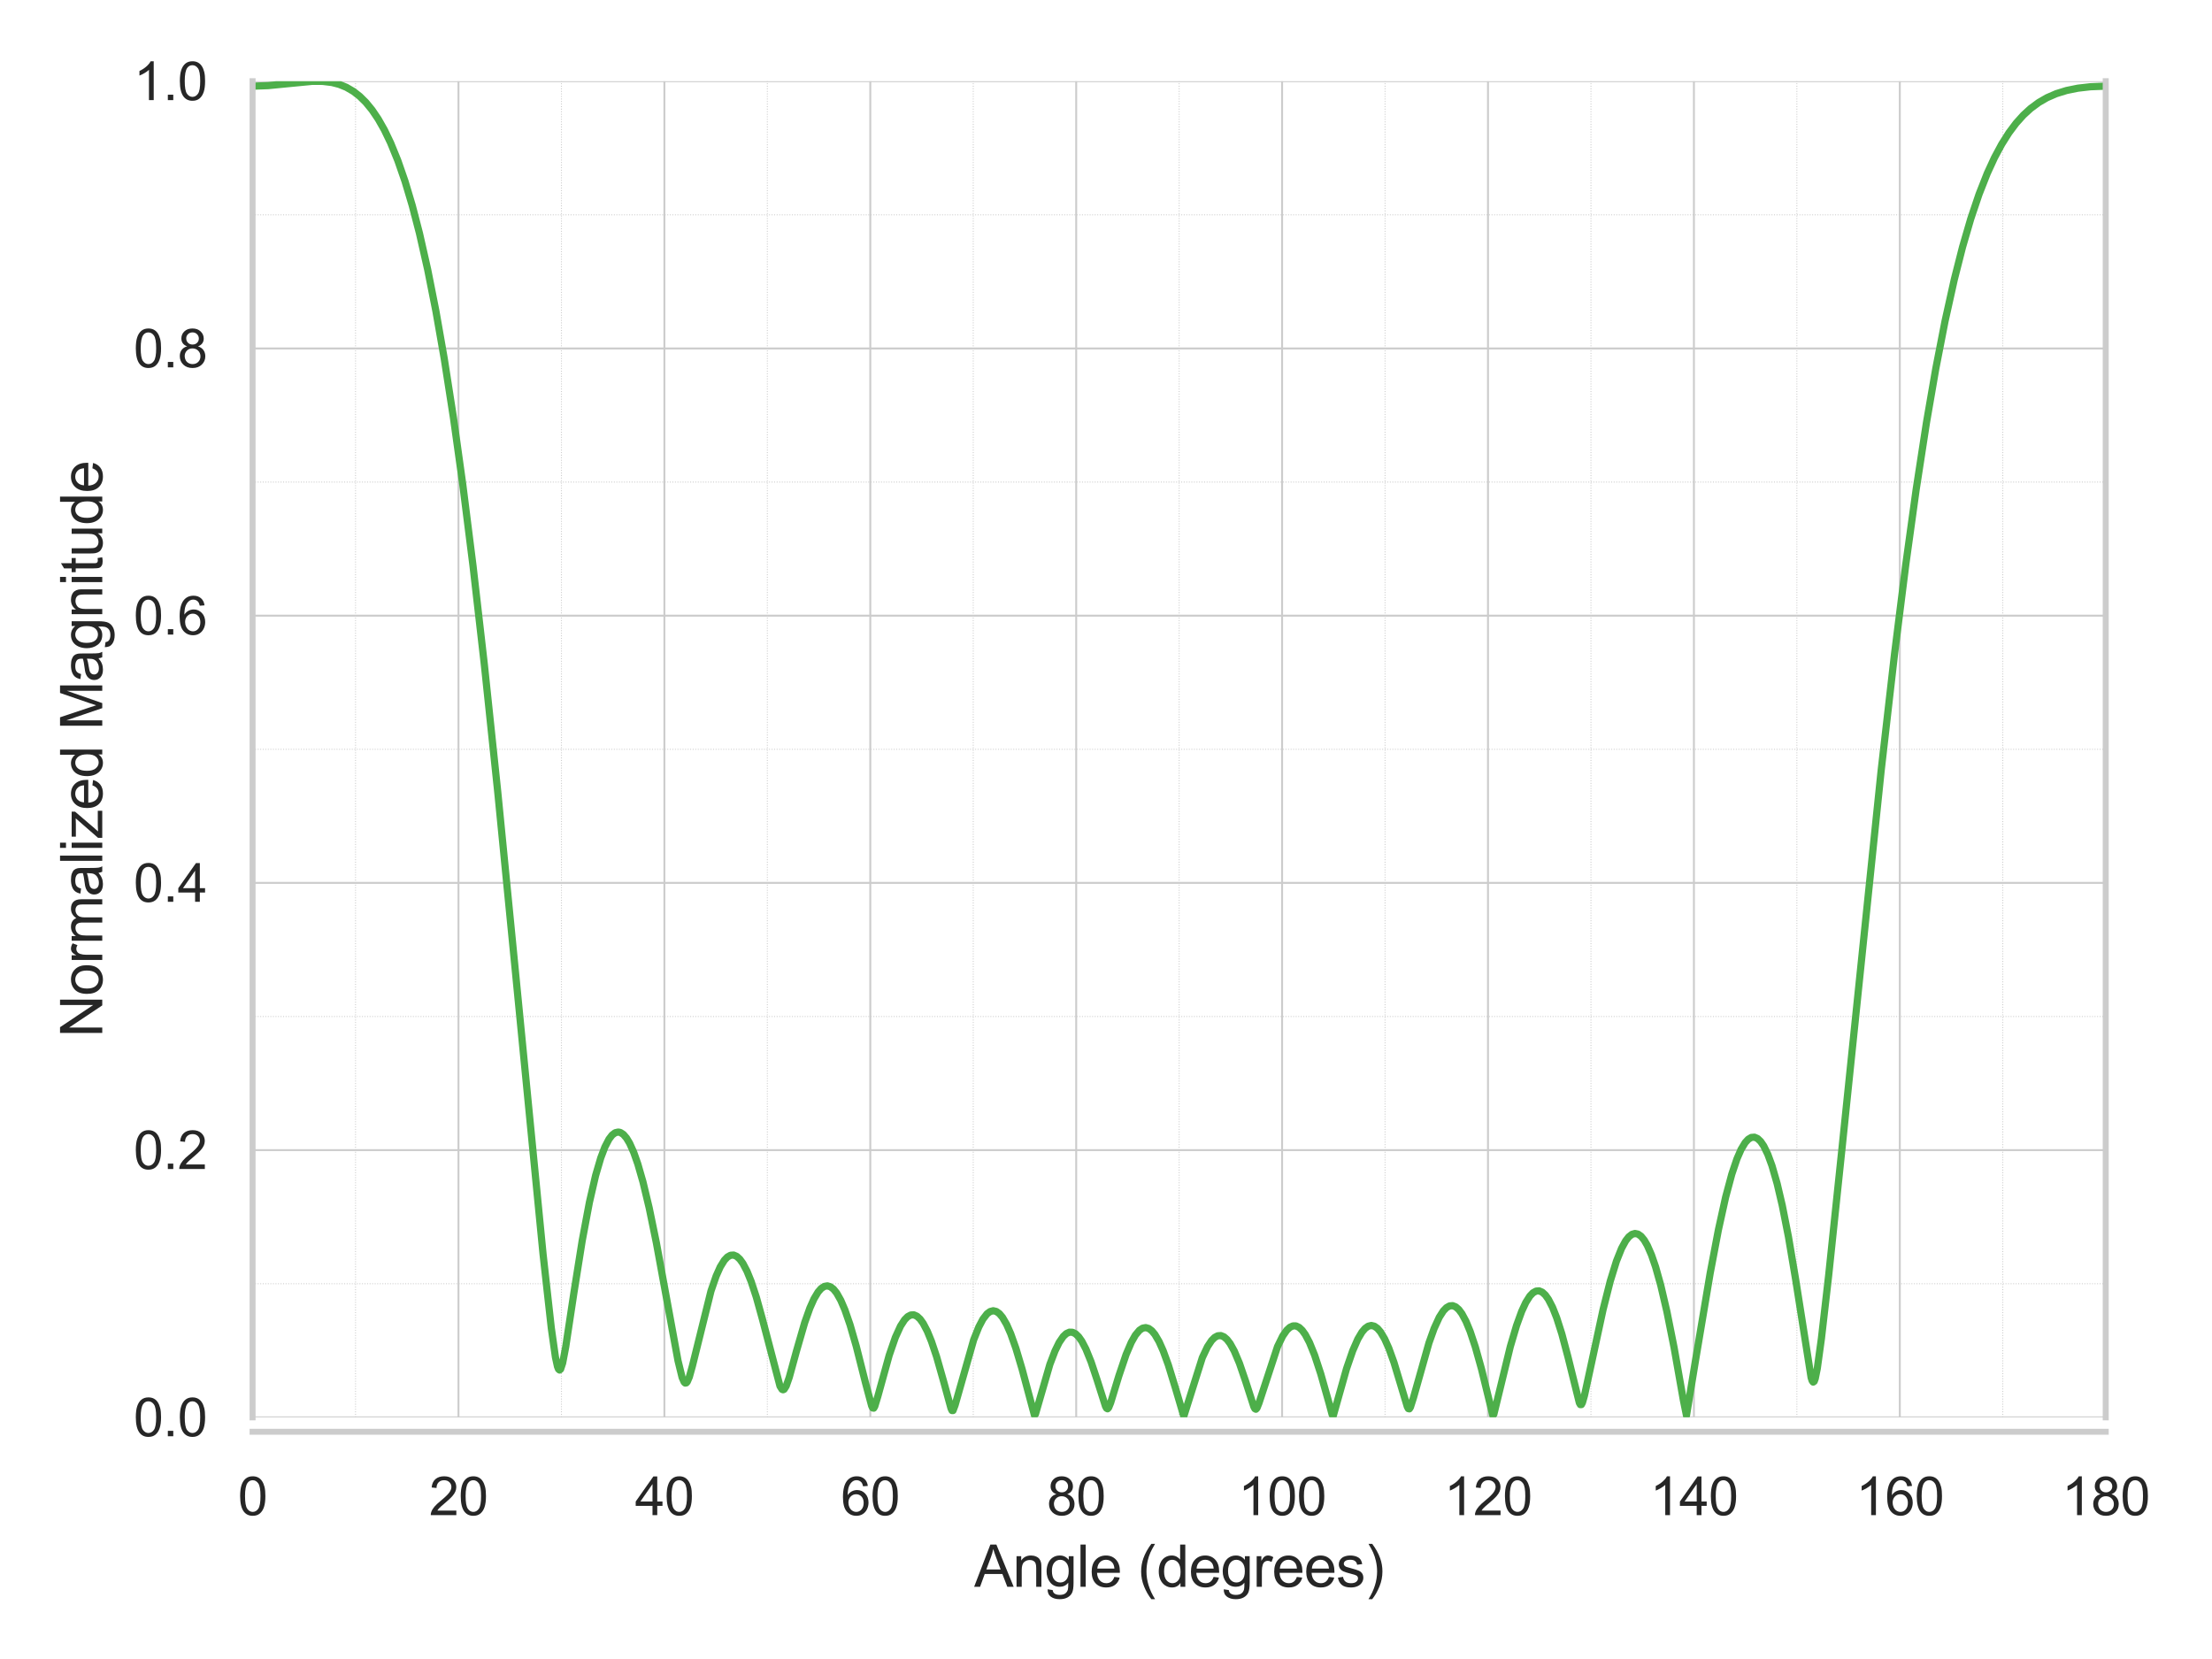 <?xml version="1.0" encoding="utf-8" standalone="no"?>
<!DOCTYPE svg PUBLIC "-//W3C//DTD SVG 1.1//EN"
  "http://www.w3.org/Graphics/SVG/1.1/DTD/svg11.dtd">
<svg xmlns:xlink="http://www.w3.org/1999/xlink" width="460.8pt" height="345.6pt" viewBox="0 0 460.8 345.6" xmlns="http://www.w3.org/2000/svg" version="1.1">
 <defs>
  <style type="text/css">*{stroke-linejoin: round; stroke-linecap: butt}</style>
 </defs>
 <g id="figure_1">
  <g id="patch_1">
   <path d="M 0 345.6 
L 460.8 345.6 
L 460.8 0 
L 0 0 
z
" style="fill: #ffffff"/>
  </g>
  <g id="axes_1">
   <g id="patch_2">
    <path d="M 52.616 295.26 
L 438.66 295.26 
L 438.66 16.92 
L 52.616 16.92 
z
" style="fill: #ffffff"/>
   </g>
   <g id="matplotlib.axis_1">
    <g id="xtick_1">
     <g id="line2d_1">
      <path d="M 52.616 295.26 
L 52.616 16.92 
" clip-path="url(#p07f3296767)" style="fill: none; stroke: #cccccc; stroke-width: 0.4; stroke-linecap: round"/>
     </g>
     <g id="text_1">
      <!-- 0 -->
      <g style="fill: #262626" transform="translate(49.558 315.634) scale(0.11 -0.11)">
       <defs>
        <path id="ArialMT-30" d="M 266 2259 
Q 266 3072 433 3567 
Q 600 4063 929 4331 
Q 1259 4600 1759 4600 
Q 2128 4600 2406 4451 
Q 2684 4303 2865 4023 
Q 3047 3744 3150 3342 
Q 3253 2941 3253 2259 
Q 3253 1453 3087 958 
Q 2922 463 2592 192 
Q 2263 -78 1759 -78 
Q 1097 -78 719 397 
Q 266 969 266 2259 
z
M 844 2259 
Q 844 1131 1108 757 
Q 1372 384 1759 384 
Q 2147 384 2411 759 
Q 2675 1134 2675 2259 
Q 2675 3391 2411 3762 
Q 2147 4134 1753 4134 
Q 1366 4134 1134 3806 
Q 844 3388 844 2259 
z
" transform="scale(0.016)"/>
       </defs>
       <use xlink:href="#ArialMT-30"/>
      </g>
     </g>
    </g>
    <g id="xtick_2">
     <g id="line2d_2">
      <path d="M 95.51 295.26 
L 95.51 16.92 
" clip-path="url(#p07f3296767)" style="fill: none; stroke: #cccccc; stroke-width: 0.4; stroke-linecap: round"/>
     </g>
     <g id="text_2">
      <!-- 20 -->
      <g style="fill: #262626" transform="translate(89.393 315.634) scale(0.11 -0.11)">
       <defs>
        <path id="ArialMT-32" d="M 3222 541 
L 3222 0 
L 194 0 
Q 188 203 259 391 
Q 375 700 629 1000 
Q 884 1300 1366 1694 
Q 2113 2306 2375 2664 
Q 2638 3022 2638 3341 
Q 2638 3675 2398 3904 
Q 2159 4134 1775 4134 
Q 1369 4134 1125 3890 
Q 881 3647 878 3216 
L 300 3275 
Q 359 3922 746 4261 
Q 1134 4600 1788 4600 
Q 2447 4600 2831 4234 
Q 3216 3869 3216 3328 
Q 3216 3053 3103 2787 
Q 2991 2522 2730 2228 
Q 2469 1934 1863 1422 
Q 1356 997 1212 845 
Q 1069 694 975 541 
L 3222 541 
z
" transform="scale(0.016)"/>
       </defs>
       <use xlink:href="#ArialMT-32"/>
       <use xlink:href="#ArialMT-30" x="55.615"/>
      </g>
     </g>
    </g>
    <g id="xtick_3">
     <g id="line2d_3">
      <path d="M 138.404 295.26 
L 138.404 16.92 
" clip-path="url(#p07f3296767)" style="fill: none; stroke: #cccccc; stroke-width: 0.4; stroke-linecap: round"/>
     </g>
     <g id="text_3">
      <!-- 40 -->
      <g style="fill: #262626" transform="translate(132.287 315.634) scale(0.11 -0.11)">
       <defs>
        <path id="ArialMT-34" d="M 2069 0 
L 2069 1097 
L 81 1097 
L 81 1613 
L 2172 4581 
L 2631 4581 
L 2631 1613 
L 3250 1613 
L 3250 1097 
L 2631 1097 
L 2631 0 
L 2069 0 
z
M 2069 1613 
L 2069 3678 
L 634 1613 
L 2069 1613 
z
" transform="scale(0.016)"/>
       </defs>
       <use xlink:href="#ArialMT-34"/>
       <use xlink:href="#ArialMT-30" x="55.615"/>
      </g>
     </g>
    </g>
    <g id="xtick_4">
     <g id="line2d_4">
      <path d="M 181.298 295.26 
L 181.298 16.92 
" clip-path="url(#p07f3296767)" style="fill: none; stroke: #cccccc; stroke-width: 0.4; stroke-linecap: round"/>
     </g>
     <g id="text_4">
      <!-- 60 -->
      <g style="fill: #262626" transform="translate(175.18 315.634) scale(0.11 -0.11)">
       <defs>
        <path id="ArialMT-36" d="M 3184 3459 
L 2625 3416 
Q 2550 3747 2413 3897 
Q 2184 4138 1850 4138 
Q 1581 4138 1378 3988 
Q 1113 3794 959 3422 
Q 806 3050 800 2363 
Q 1003 2672 1297 2822 
Q 1591 2972 1913 2972 
Q 2475 2972 2870 2558 
Q 3266 2144 3266 1488 
Q 3266 1056 3080 686 
Q 2894 316 2569 119 
Q 2244 -78 1831 -78 
Q 1128 -78 684 439 
Q 241 956 241 2144 
Q 241 3472 731 4075 
Q 1159 4600 1884 4600 
Q 2425 4600 2770 4297 
Q 3116 3994 3184 3459 
z
M 888 1484 
Q 888 1194 1011 928 
Q 1134 663 1356 523 
Q 1578 384 1822 384 
Q 2178 384 2434 671 
Q 2691 959 2691 1453 
Q 2691 1928 2437 2201 
Q 2184 2475 1800 2475 
Q 1419 2475 1153 2201 
Q 888 1928 888 1484 
z
" transform="scale(0.016)"/>
       </defs>
       <use xlink:href="#ArialMT-36"/>
       <use xlink:href="#ArialMT-30" x="55.615"/>
      </g>
     </g>
    </g>
    <g id="xtick_5">
     <g id="line2d_5">
      <path d="M 224.191 295.26 
L 224.191 16.92 
" clip-path="url(#p07f3296767)" style="fill: none; stroke: #cccccc; stroke-width: 0.4; stroke-linecap: round"/>
     </g>
     <g id="text_5">
      <!-- 80 -->
      <g style="fill: #262626" transform="translate(218.074 315.634) scale(0.11 -0.11)">
       <defs>
        <path id="ArialMT-38" d="M 1131 2484 
Q 781 2613 612 2850 
Q 444 3088 444 3419 
Q 444 3919 803 4259 
Q 1163 4600 1759 4600 
Q 2359 4600 2725 4251 
Q 3091 3903 3091 3403 
Q 3091 3084 2923 2848 
Q 2756 2613 2416 2484 
Q 2838 2347 3058 2040 
Q 3278 1734 3278 1309 
Q 3278 722 2862 322 
Q 2447 -78 1769 -78 
Q 1091 -78 675 323 
Q 259 725 259 1325 
Q 259 1772 486 2073 
Q 713 2375 1131 2484 
z
M 1019 3438 
Q 1019 3113 1228 2906 
Q 1438 2700 1772 2700 
Q 2097 2700 2305 2904 
Q 2513 3109 2513 3406 
Q 2513 3716 2298 3927 
Q 2084 4138 1766 4138 
Q 1444 4138 1231 3931 
Q 1019 3725 1019 3438 
z
M 838 1322 
Q 838 1081 952 856 
Q 1066 631 1291 507 
Q 1516 384 1775 384 
Q 2178 384 2440 643 
Q 2703 903 2703 1303 
Q 2703 1709 2433 1975 
Q 2163 2241 1756 2241 
Q 1359 2241 1098 1978 
Q 838 1716 838 1322 
z
" transform="scale(0.016)"/>
       </defs>
       <use xlink:href="#ArialMT-38"/>
       <use xlink:href="#ArialMT-30" x="55.615"/>
      </g>
     </g>
    </g>
    <g id="xtick_6">
     <g id="line2d_6">
      <path d="M 267.085 295.26 
L 267.085 16.92 
" clip-path="url(#p07f3296767)" style="fill: none; stroke: #cccccc; stroke-width: 0.4; stroke-linecap: round"/>
     </g>
     <g id="text_6">
      <!-- 100 -->
      <g style="fill: #262626" transform="translate(257.909 315.634) scale(0.11 -0.11)">
       <defs>
        <path id="ArialMT-31" d="M 2384 0 
L 1822 0 
L 1822 3584 
Q 1619 3391 1289 3197 
Q 959 3003 697 2906 
L 697 3450 
Q 1169 3672 1522 3987 
Q 1875 4303 2022 4600 
L 2384 4600 
L 2384 0 
z
" transform="scale(0.016)"/>
       </defs>
       <use xlink:href="#ArialMT-31"/>
       <use xlink:href="#ArialMT-30" x="55.615"/>
       <use xlink:href="#ArialMT-30" x="111.23"/>
      </g>
     </g>
    </g>
    <g id="xtick_7">
     <g id="line2d_7">
      <path d="M 309.979 295.26 
L 309.979 16.92 
" clip-path="url(#p07f3296767)" style="fill: none; stroke: #cccccc; stroke-width: 0.4; stroke-linecap: round"/>
     </g>
     <g id="text_7">
      <!-- 120 -->
      <g style="fill: #262626" transform="translate(300.803 315.634) scale(0.11 -0.11)">
       <use xlink:href="#ArialMT-31"/>
       <use xlink:href="#ArialMT-32" x="55.615"/>
       <use xlink:href="#ArialMT-30" x="111.23"/>
      </g>
     </g>
    </g>
    <g id="xtick_8">
     <g id="line2d_8">
      <path d="M 352.873 295.26 
L 352.873 16.92 
" clip-path="url(#p07f3296767)" style="fill: none; stroke: #cccccc; stroke-width: 0.4; stroke-linecap: round"/>
     </g>
     <g id="text_8">
      <!-- 140 -->
      <g style="fill: #262626" transform="translate(343.697 315.634) scale(0.11 -0.11)">
       <use xlink:href="#ArialMT-31"/>
       <use xlink:href="#ArialMT-34" x="55.615"/>
       <use xlink:href="#ArialMT-30" x="111.23"/>
      </g>
     </g>
    </g>
    <g id="xtick_9">
     <g id="line2d_9">
      <path d="M 395.766 295.26 
L 395.766 16.92 
" clip-path="url(#p07f3296767)" style="fill: none; stroke: #cccccc; stroke-width: 0.4; stroke-linecap: round"/>
     </g>
     <g id="text_9">
      <!-- 160 -->
      <g style="fill: #262626" transform="translate(386.591 315.634) scale(0.11 -0.11)">
       <use xlink:href="#ArialMT-31"/>
       <use xlink:href="#ArialMT-36" x="55.615"/>
       <use xlink:href="#ArialMT-30" x="111.23"/>
      </g>
     </g>
    </g>
    <g id="xtick_10">
     <g id="line2d_10">
      <path d="M 438.66 295.26 
L 438.66 16.92 
" clip-path="url(#p07f3296767)" style="fill: none; stroke: #cccccc; stroke-width: 0.4; stroke-linecap: round"/>
     </g>
     <g id="text_10">
      <!-- 180 -->
      <g style="fill: #262626" transform="translate(429.484 315.634) scale(0.11 -0.11)">
       <use xlink:href="#ArialMT-31"/>
       <use xlink:href="#ArialMT-38" x="55.615"/>
       <use xlink:href="#ArialMT-30" x="111.23"/>
      </g>
     </g>
    </g>
    <g id="xtick_11">
     <g id="line2d_11">
      <path d="M 74.063 295.26 
L 74.063 16.92 
" clip-path="url(#p07f3296767)" style="fill: none; stroke-dasharray: 0.2,0.33; stroke-dashoffset: 0; stroke: #cccccc; stroke-width: 0.2"/>
     </g>
    </g>
    <g id="xtick_12">
     <g id="line2d_12">
      <path d="M 116.957 295.26 
L 116.957 16.92 
" clip-path="url(#p07f3296767)" style="fill: none; stroke-dasharray: 0.2,0.33; stroke-dashoffset: 0; stroke: #cccccc; stroke-width: 0.2"/>
     </g>
    </g>
    <g id="xtick_13">
     <g id="line2d_13">
      <path d="M 159.851 295.26 
L 159.851 16.92 
" clip-path="url(#p07f3296767)" style="fill: none; stroke-dasharray: 0.2,0.33; stroke-dashoffset: 0; stroke: #cccccc; stroke-width: 0.2"/>
     </g>
    </g>
    <g id="xtick_14">
     <g id="line2d_14">
      <path d="M 202.744 295.26 
L 202.744 16.92 
" clip-path="url(#p07f3296767)" style="fill: none; stroke-dasharray: 0.2,0.33; stroke-dashoffset: 0; stroke: #cccccc; stroke-width: 0.2"/>
     </g>
    </g>
    <g id="xtick_15">
     <g id="line2d_15">
      <path d="M 245.638 295.26 
L 245.638 16.92 
" clip-path="url(#p07f3296767)" style="fill: none; stroke-dasharray: 0.2,0.33; stroke-dashoffset: 0; stroke: #cccccc; stroke-width: 0.2"/>
     </g>
    </g>
    <g id="xtick_16">
     <g id="line2d_16">
      <path d="M 288.532 295.26 
L 288.532 16.92 
" clip-path="url(#p07f3296767)" style="fill: none; stroke-dasharray: 0.2,0.33; stroke-dashoffset: 0; stroke: #cccccc; stroke-width: 0.2"/>
     </g>
    </g>
    <g id="xtick_17">
     <g id="line2d_17">
      <path d="M 331.426 295.26 
L 331.426 16.92 
" clip-path="url(#p07f3296767)" style="fill: none; stroke-dasharray: 0.2,0.33; stroke-dashoffset: 0; stroke: #cccccc; stroke-width: 0.2"/>
     </g>
    </g>
    <g id="xtick_18">
     <g id="line2d_18">
      <path d="M 374.319 295.26 
L 374.319 16.92 
" clip-path="url(#p07f3296767)" style="fill: none; stroke-dasharray: 0.2,0.33; stroke-dashoffset: 0; stroke: #cccccc; stroke-width: 0.2"/>
     </g>
    </g>
    <g id="xtick_19">
     <g id="line2d_19">
      <path d="M 417.213 295.26 
L 417.213 16.92 
" clip-path="url(#p07f3296767)" style="fill: none; stroke-dasharray: 0.2,0.33; stroke-dashoffset: 0; stroke: #cccccc; stroke-width: 0.2"/>
     </g>
    </g>
    <g id="text_11">
     <!-- Angle (degrees) -->
     <g style="fill: #262626" transform="translate(202.95 330.555) scale(0.12 -0.12)">
      <defs>
       <path id="ArialMT-41" d="M -9 0 
L 1750 4581 
L 2403 4581 
L 4278 0 
L 3588 0 
L 3053 1388 
L 1138 1388 
L 634 0 
L -9 0 
z
M 1313 1881 
L 2866 1881 
L 2388 3150 
Q 2169 3728 2063 4100 
Q 1975 3659 1816 3225 
L 1313 1881 
z
" transform="scale(0.016)"/>
       <path id="ArialMT-6e" d="M 422 0 
L 422 3319 
L 928 3319 
L 928 2847 
Q 1294 3394 1984 3394 
Q 2284 3394 2536 3286 
Q 2788 3178 2913 3003 
Q 3038 2828 3088 2588 
Q 3119 2431 3119 2041 
L 3119 0 
L 2556 0 
L 2556 2019 
Q 2556 2363 2490 2533 
Q 2425 2703 2258 2804 
Q 2091 2906 1866 2906 
Q 1506 2906 1245 2678 
Q 984 2450 984 1813 
L 984 0 
L 422 0 
z
" transform="scale(0.016)"/>
       <path id="ArialMT-67" d="M 319 -275 
L 866 -356 
Q 900 -609 1056 -725 
Q 1266 -881 1628 -881 
Q 2019 -881 2231 -725 
Q 2444 -569 2519 -288 
Q 2563 -116 2559 434 
Q 2191 0 1641 0 
Q 956 0 581 494 
Q 206 988 206 1678 
Q 206 2153 378 2554 
Q 550 2956 876 3175 
Q 1203 3394 1644 3394 
Q 2231 3394 2613 2919 
L 2613 3319 
L 3131 3319 
L 3131 450 
Q 3131 -325 2973 -648 
Q 2816 -972 2473 -1159 
Q 2131 -1347 1631 -1347 
Q 1038 -1347 672 -1080 
Q 306 -813 319 -275 
z
M 784 1719 
Q 784 1066 1043 766 
Q 1303 466 1694 466 
Q 2081 466 2343 764 
Q 2606 1063 2606 1700 
Q 2606 2309 2336 2618 
Q 2066 2928 1684 2928 
Q 1309 2928 1046 2623 
Q 784 2319 784 1719 
z
" transform="scale(0.016)"/>
       <path id="ArialMT-6c" d="M 409 0 
L 409 4581 
L 972 4581 
L 972 0 
L 409 0 
z
" transform="scale(0.016)"/>
       <path id="ArialMT-65" d="M 2694 1069 
L 3275 997 
Q 3138 488 2766 206 
Q 2394 -75 1816 -75 
Q 1088 -75 661 373 
Q 234 822 234 1631 
Q 234 2469 665 2931 
Q 1097 3394 1784 3394 
Q 2450 3394 2872 2941 
Q 3294 2488 3294 1666 
Q 3294 1616 3291 1516 
L 816 1516 
Q 847 969 1125 678 
Q 1403 388 1819 388 
Q 2128 388 2347 550 
Q 2566 713 2694 1069 
z
M 847 1978 
L 2700 1978 
Q 2663 2397 2488 2606 
Q 2219 2931 1791 2931 
Q 1403 2931 1139 2672 
Q 875 2413 847 1978 
z
" transform="scale(0.016)"/>
       <path id="ArialMT-20" transform="scale(0.016)"/>
       <path id="ArialMT-28" d="M 1497 -1347 
Q 1031 -759 709 28 
Q 388 816 388 1659 
Q 388 2403 628 3084 
Q 909 3875 1497 4659 
L 1900 4659 
Q 1522 4009 1400 3731 
Q 1209 3300 1100 2831 
Q 966 2247 966 1656 
Q 966 153 1900 -1347 
L 1497 -1347 
z
" transform="scale(0.016)"/>
       <path id="ArialMT-64" d="M 2575 0 
L 2575 419 
Q 2259 -75 1647 -75 
Q 1250 -75 917 144 
Q 584 363 401 755 
Q 219 1147 219 1656 
Q 219 2153 384 2558 
Q 550 2963 881 3178 
Q 1213 3394 1622 3394 
Q 1922 3394 2156 3267 
Q 2391 3141 2538 2938 
L 2538 4581 
L 3097 4581 
L 3097 0 
L 2575 0 
z
M 797 1656 
Q 797 1019 1065 703 
Q 1334 388 1700 388 
Q 2069 388 2326 689 
Q 2584 991 2584 1609 
Q 2584 2291 2321 2609 
Q 2059 2928 1675 2928 
Q 1300 2928 1048 2622 
Q 797 2316 797 1656 
z
" transform="scale(0.016)"/>
       <path id="ArialMT-72" d="M 416 0 
L 416 3319 
L 922 3319 
L 922 2816 
Q 1116 3169 1280 3281 
Q 1444 3394 1641 3394 
Q 1925 3394 2219 3213 
L 2025 2691 
Q 1819 2813 1613 2813 
Q 1428 2813 1281 2702 
Q 1134 2591 1072 2394 
Q 978 2094 978 1738 
L 978 0 
L 416 0 
z
" transform="scale(0.016)"/>
       <path id="ArialMT-73" d="M 197 991 
L 753 1078 
Q 800 744 1014 566 
Q 1228 388 1613 388 
Q 2000 388 2187 545 
Q 2375 703 2375 916 
Q 2375 1106 2209 1216 
Q 2094 1291 1634 1406 
Q 1016 1563 777 1677 
Q 538 1791 414 1992 
Q 291 2194 291 2438 
Q 291 2659 392 2848 
Q 494 3038 669 3163 
Q 800 3259 1026 3326 
Q 1253 3394 1513 3394 
Q 1903 3394 2198 3281 
Q 2494 3169 2634 2976 
Q 2775 2784 2828 2463 
L 2278 2388 
Q 2241 2644 2061 2787 
Q 1881 2931 1553 2931 
Q 1166 2931 1000 2803 
Q 834 2675 834 2503 
Q 834 2394 903 2306 
Q 972 2216 1119 2156 
Q 1203 2125 1616 2013 
Q 2213 1853 2448 1751 
Q 2684 1650 2818 1456 
Q 2953 1263 2953 975 
Q 2953 694 2789 445 
Q 2625 197 2315 61 
Q 2006 -75 1616 -75 
Q 969 -75 630 194 
Q 291 463 197 991 
z
" transform="scale(0.016)"/>
       <path id="ArialMT-29" d="M 791 -1347 
L 388 -1347 
Q 1322 153 1322 1656 
Q 1322 2244 1188 2822 
Q 1081 3291 891 3722 
Q 769 4003 388 4659 
L 791 4659 
Q 1378 3875 1659 3084 
Q 1900 2403 1900 1659 
Q 1900 816 1576 28 
Q 1253 -759 791 -1347 
z
" transform="scale(0.016)"/>
      </defs>
      <use xlink:href="#ArialMT-41"/>
      <use xlink:href="#ArialMT-6e" x="66.699"/>
      <use xlink:href="#ArialMT-67" x="122.314"/>
      <use xlink:href="#ArialMT-6c" x="177.93"/>
      <use xlink:href="#ArialMT-65" x="200.146"/>
      <use xlink:href="#ArialMT-20" x="255.762"/>
      <use xlink:href="#ArialMT-28" x="283.545"/>
      <use xlink:href="#ArialMT-64" x="316.846"/>
      <use xlink:href="#ArialMT-65" x="372.461"/>
      <use xlink:href="#ArialMT-67" x="428.076"/>
      <use xlink:href="#ArialMT-72" x="483.691"/>
      <use xlink:href="#ArialMT-65" x="516.992"/>
      <use xlink:href="#ArialMT-65" x="572.607"/>
      <use xlink:href="#ArialMT-73" x="628.223"/>
      <use xlink:href="#ArialMT-29" x="678.223"/>
     </g>
    </g>
   </g>
   <g id="matplotlib.axis_2">
    <g id="ytick_1">
     <g id="line2d_20">
      <path d="M 52.616 295.26 
L 438.66 295.26 
" clip-path="url(#p07f3296767)" style="fill: none; stroke: #cccccc; stroke-width: 0.4; stroke-linecap: round"/>
     </g>
     <g id="text_12">
      <!-- 0.0 -->
      <g style="fill: #262626" transform="translate(27.826 299.197) scale(0.11 -0.11)">
       <defs>
        <path id="ArialMT-2e" d="M 581 0 
L 581 641 
L 1222 641 
L 1222 0 
L 581 0 
z
" transform="scale(0.016)"/>
       </defs>
       <use xlink:href="#ArialMT-30"/>
       <use xlink:href="#ArialMT-2e" x="55.615"/>
       <use xlink:href="#ArialMT-30" x="83.398"/>
      </g>
     </g>
    </g>
    <g id="ytick_2">
     <g id="line2d_21">
      <path d="M 52.616 239.592 
L 438.66 239.592 
" clip-path="url(#p07f3296767)" style="fill: none; stroke: #cccccc; stroke-width: 0.4; stroke-linecap: round"/>
     </g>
     <g id="text_13">
      <!-- 0.2 -->
      <g style="fill: #262626" transform="translate(27.826 243.529) scale(0.11 -0.11)">
       <use xlink:href="#ArialMT-30"/>
       <use xlink:href="#ArialMT-2e" x="55.615"/>
       <use xlink:href="#ArialMT-32" x="83.398"/>
      </g>
     </g>
    </g>
    <g id="ytick_3">
     <g id="line2d_22">
      <path d="M 52.616 183.924 
L 438.66 183.924 
" clip-path="url(#p07f3296767)" style="fill: none; stroke: #cccccc; stroke-width: 0.4; stroke-linecap: round"/>
     </g>
     <g id="text_14">
      <!-- 0.4 -->
      <g style="fill: #262626" transform="translate(27.826 187.861) scale(0.11 -0.11)">
       <use xlink:href="#ArialMT-30"/>
       <use xlink:href="#ArialMT-2e" x="55.615"/>
       <use xlink:href="#ArialMT-34" x="83.398"/>
      </g>
     </g>
    </g>
    <g id="ytick_4">
     <g id="line2d_23">
      <path d="M 52.616 128.256 
L 438.66 128.256 
" clip-path="url(#p07f3296767)" style="fill: none; stroke: #cccccc; stroke-width: 0.4; stroke-linecap: round"/>
     </g>
     <g id="text_15">
      <!-- 0.6 -->
      <g style="fill: #262626" transform="translate(27.826 132.193) scale(0.11 -0.11)">
       <use xlink:href="#ArialMT-30"/>
       <use xlink:href="#ArialMT-2e" x="55.615"/>
       <use xlink:href="#ArialMT-36" x="83.398"/>
      </g>
     </g>
    </g>
    <g id="ytick_5">
     <g id="line2d_24">
      <path d="M 52.616 72.588 
L 438.66 72.588 
" clip-path="url(#p07f3296767)" style="fill: none; stroke: #cccccc; stroke-width: 0.4; stroke-linecap: round"/>
     </g>
     <g id="text_16">
      <!-- 0.8 -->
      <g style="fill: #262626" transform="translate(27.826 76.525) scale(0.11 -0.11)">
       <use xlink:href="#ArialMT-30"/>
       <use xlink:href="#ArialMT-2e" x="55.615"/>
       <use xlink:href="#ArialMT-38" x="83.398"/>
      </g>
     </g>
    </g>
    <g id="ytick_6">
     <g id="line2d_25">
      <path d="M 52.616 16.92 
L 438.66 16.92 
" clip-path="url(#p07f3296767)" style="fill: none; stroke: #cccccc; stroke-width: 0.4; stroke-linecap: round"/>
     </g>
     <g id="text_17">
      <!-- 1.0 -->
      <g style="fill: #262626" transform="translate(27.826 20.857) scale(0.11 -0.11)">
       <use xlink:href="#ArialMT-31"/>
       <use xlink:href="#ArialMT-2e" x="55.615"/>
       <use xlink:href="#ArialMT-30" x="83.398"/>
      </g>
     </g>
    </g>
    <g id="ytick_7">
     <g id="line2d_26">
      <path d="M 52.616 267.426 
L 438.66 267.426 
" clip-path="url(#p07f3296767)" style="fill: none; stroke-dasharray: 0.2,0.33; stroke-dashoffset: 0; stroke: #cccccc; stroke-width: 0.2"/>
     </g>
    </g>
    <g id="ytick_8">
     <g id="line2d_27">
      <path d="M 52.616 211.758 
L 438.66 211.758 
" clip-path="url(#p07f3296767)" style="fill: none; stroke-dasharray: 0.2,0.33; stroke-dashoffset: 0; stroke: #cccccc; stroke-width: 0.2"/>
     </g>
    </g>
    <g id="ytick_9">
     <g id="line2d_28">
      <path d="M 52.616 156.09 
L 438.66 156.09 
" clip-path="url(#p07f3296767)" style="fill: none; stroke-dasharray: 0.2,0.33; stroke-dashoffset: 0; stroke: #cccccc; stroke-width: 0.2"/>
     </g>
    </g>
    <g id="ytick_10">
     <g id="line2d_29">
      <path d="M 52.616 100.422 
L 438.66 100.422 
" clip-path="url(#p07f3296767)" style="fill: none; stroke-dasharray: 0.2,0.33; stroke-dashoffset: 0; stroke: #cccccc; stroke-width: 0.2"/>
     </g>
    </g>
    <g id="ytick_11">
     <g id="line2d_30">
      <path d="M 52.616 44.754 
L 438.66 44.754 
" clip-path="url(#p07f3296767)" style="fill: none; stroke-dasharray: 0.2,0.33; stroke-dashoffset: 0; stroke: #cccccc; stroke-width: 0.2"/>
     </g>
    </g>
    <g id="text_18">
     <!-- Normalized Magnitude -->
     <g style="fill: #262626" transform="translate(21.301 216.115) rotate(-90) scale(0.12 -0.12)">
      <defs>
       <path id="ArialMT-4e" d="M 488 0 
L 488 4581 
L 1109 4581 
L 3516 984 
L 3516 4581 
L 4097 4581 
L 4097 0 
L 3475 0 
L 1069 3600 
L 1069 0 
L 488 0 
z
" transform="scale(0.016)"/>
       <path id="ArialMT-6f" d="M 213 1659 
Q 213 2581 725 3025 
Q 1153 3394 1769 3394 
Q 2453 3394 2887 2945 
Q 3322 2497 3322 1706 
Q 3322 1066 3130 698 
Q 2938 331 2570 128 
Q 2203 -75 1769 -75 
Q 1072 -75 642 372 
Q 213 819 213 1659 
z
M 791 1659 
Q 791 1022 1069 705 
Q 1347 388 1769 388 
Q 2188 388 2466 706 
Q 2744 1025 2744 1678 
Q 2744 2294 2464 2611 
Q 2184 2928 1769 2928 
Q 1347 2928 1069 2612 
Q 791 2297 791 1659 
z
" transform="scale(0.016)"/>
       <path id="ArialMT-6d" d="M 422 0 
L 422 3319 
L 925 3319 
L 925 2853 
Q 1081 3097 1340 3245 
Q 1600 3394 1931 3394 
Q 2300 3394 2536 3241 
Q 2772 3088 2869 2813 
Q 3263 3394 3894 3394 
Q 4388 3394 4653 3120 
Q 4919 2847 4919 2278 
L 4919 0 
L 4359 0 
L 4359 2091 
Q 4359 2428 4304 2576 
Q 4250 2725 4106 2815 
Q 3963 2906 3769 2906 
Q 3419 2906 3187 2673 
Q 2956 2441 2956 1928 
L 2956 0 
L 2394 0 
L 2394 2156 
Q 2394 2531 2256 2718 
Q 2119 2906 1806 2906 
Q 1569 2906 1367 2781 
Q 1166 2656 1075 2415 
Q 984 2175 984 1722 
L 984 0 
L 422 0 
z
" transform="scale(0.016)"/>
       <path id="ArialMT-61" d="M 2588 409 
Q 2275 144 1986 34 
Q 1697 -75 1366 -75 
Q 819 -75 525 192 
Q 231 459 231 875 
Q 231 1119 342 1320 
Q 453 1522 633 1644 
Q 813 1766 1038 1828 
Q 1203 1872 1538 1913 
Q 2219 1994 2541 2106 
Q 2544 2222 2544 2253 
Q 2544 2597 2384 2738 
Q 2169 2928 1744 2928 
Q 1347 2928 1158 2789 
Q 969 2650 878 2297 
L 328 2372 
Q 403 2725 575 2942 
Q 747 3159 1072 3276 
Q 1397 3394 1825 3394 
Q 2250 3394 2515 3294 
Q 2781 3194 2906 3042 
Q 3031 2891 3081 2659 
Q 3109 2516 3109 2141 
L 3109 1391 
Q 3109 606 3145 398 
Q 3181 191 3288 0 
L 2700 0 
Q 2613 175 2588 409 
z
M 2541 1666 
Q 2234 1541 1622 1453 
Q 1275 1403 1131 1340 
Q 988 1278 909 1158 
Q 831 1038 831 891 
Q 831 666 1001 516 
Q 1172 366 1500 366 
Q 1825 366 2078 508 
Q 2331 650 2450 897 
Q 2541 1088 2541 1459 
L 2541 1666 
z
" transform="scale(0.016)"/>
       <path id="ArialMT-69" d="M 425 3934 
L 425 4581 
L 988 4581 
L 988 3934 
L 425 3934 
z
M 425 0 
L 425 3319 
L 988 3319 
L 988 0 
L 425 0 
z
" transform="scale(0.016)"/>
       <path id="ArialMT-7a" d="M 125 0 
L 125 456 
L 2238 2881 
Q 1878 2863 1603 2863 
L 250 2863 
L 250 3319 
L 2963 3319 
L 2963 2947 
L 1166 841 
L 819 456 
Q 1197 484 1528 484 
L 3063 484 
L 3063 0 
L 125 0 
z
" transform="scale(0.016)"/>
       <path id="ArialMT-4d" d="M 475 0 
L 475 4581 
L 1388 4581 
L 2472 1338 
Q 2622 884 2691 659 
Q 2769 909 2934 1394 
L 4031 4581 
L 4847 4581 
L 4847 0 
L 4263 0 
L 4263 3834 
L 2931 0 
L 2384 0 
L 1059 3900 
L 1059 0 
L 475 0 
z
" transform="scale(0.016)"/>
       <path id="ArialMT-74" d="M 1650 503 
L 1731 6 
Q 1494 -44 1306 -44 
Q 1000 -44 831 53 
Q 663 150 594 308 
Q 525 466 525 972 
L 525 2881 
L 113 2881 
L 113 3319 
L 525 3319 
L 525 4141 
L 1084 4478 
L 1084 3319 
L 1650 3319 
L 1650 2881 
L 1084 2881 
L 1084 941 
Q 1084 700 1114 631 
Q 1144 563 1211 522 
Q 1278 481 1403 481 
Q 1497 481 1650 503 
z
" transform="scale(0.016)"/>
       <path id="ArialMT-75" d="M 2597 0 
L 2597 488 
Q 2209 -75 1544 -75 
Q 1250 -75 995 37 
Q 741 150 617 320 
Q 494 491 444 738 
Q 409 903 409 1263 
L 409 3319 
L 972 3319 
L 972 1478 
Q 972 1038 1006 884 
Q 1059 663 1231 536 
Q 1403 409 1656 409 
Q 1909 409 2131 539 
Q 2353 669 2445 892 
Q 2538 1116 2538 1541 
L 2538 3319 
L 3100 3319 
L 3100 0 
L 2597 0 
z
" transform="scale(0.016)"/>
      </defs>
      <use xlink:href="#ArialMT-4e"/>
      <use xlink:href="#ArialMT-6f" x="72.217"/>
      <use xlink:href="#ArialMT-72" x="127.832"/>
      <use xlink:href="#ArialMT-6d" x="161.133"/>
      <use xlink:href="#ArialMT-61" x="244.434"/>
      <use xlink:href="#ArialMT-6c" x="300.049"/>
      <use xlink:href="#ArialMT-69" x="322.266"/>
      <use xlink:href="#ArialMT-7a" x="344.482"/>
      <use xlink:href="#ArialMT-65" x="394.482"/>
      <use xlink:href="#ArialMT-64" x="450.098"/>
      <use xlink:href="#ArialMT-20" x="505.713"/>
      <use xlink:href="#ArialMT-4d" x="533.496"/>
      <use xlink:href="#ArialMT-61" x="616.797"/>
      <use xlink:href="#ArialMT-67" x="672.412"/>
      <use xlink:href="#ArialMT-6e" x="728.027"/>
      <use xlink:href="#ArialMT-69" x="783.643"/>
      <use xlink:href="#ArialMT-74" x="805.859"/>
      <use xlink:href="#ArialMT-75" x="833.643"/>
      <use xlink:href="#ArialMT-64" x="889.258"/>
      <use xlink:href="#ArialMT-65" x="944.873"/>
     </g>
    </g>
   </g>
   <g id="line2d_31">
    <path d="M 52.616 17.952 
L 55.835 17.837 
L 59.698 17.459 
L 65.062 16.941 
L 67.208 16.952 
L 69.14 17.186 
L 70.642 17.57 
L 72.144 18.177 
L 73.646 19.055 
L 74.933 20.06 
L 76.221 21.331 
L 77.508 22.902 
L 78.796 24.808 
L 80.084 27.083 
L 81.371 29.761 
L 82.873 33.443 
L 84.375 37.775 
L 85.877 42.809 
L 87.379 48.592 
L 89.096 56.173 
L 90.813 64.84 
L 92.53 74.632 
L 94.461 87.019 
L 96.392 100.856 
L 98.538 117.879 
L 100.899 138.47 
L 103.688 164.964 
L 107.336 202.057 
L 113.13 261.266 
L 114.847 276.66 
L 115.705 282.715 
L 116.134 284.673 
L 116.349 285.212 
L 116.563 285.401 
L 116.778 285.231 
L 117.207 283.956 
L 117.851 280.564 
L 119.568 269.224 
L 121.284 258.454 
L 122.787 250.455 
L 124.074 244.882 
L 125.147 241.218 
L 126.005 238.956 
L 126.864 237.301 
L 127.507 236.463 
L 128.151 235.97 
L 128.795 235.821 
L 129.224 235.911 
L 129.868 236.327 
L 130.512 237.074 
L 131.155 238.144 
L 132.014 240.055 
L 132.872 242.493 
L 133.945 246.228 
L 135.233 251.609 
L 136.735 258.912 
L 138.881 270.613 
L 141.241 283.462 
L 142.099 286.96 
L 142.529 287.927 
L 142.743 288.115 
L 142.958 288.085 
L 143.172 287.845 
L 143.602 286.845 
L 144.245 284.532 
L 148.108 268.949 
L 149.181 265.84 
L 150.039 263.916 
L 150.898 262.528 
L 151.541 261.851 
L 152.185 261.491 
L 152.829 261.448 
L 153.473 261.722 
L 154.116 262.307 
L 154.76 263.195 
L 155.618 264.83 
L 156.477 266.948 
L 157.55 270.202 
L 158.837 274.844 
L 162.485 288.751 
L 162.914 289.427 
L 163.129 289.515 
L 163.344 289.422 
L 163.773 288.75 
L 164.417 286.924 
L 165.919 281.449 
L 167.635 275.52 
L 168.708 272.497 
L 169.567 270.573 
L 170.425 269.142 
L 171.069 268.41 
L 171.713 267.983 
L 172.356 267.865 
L 173 268.057 
L 173.644 268.555 
L 174.288 269.355 
L 175.146 270.87 
L 176.004 272.865 
L 177.077 275.964 
L 178.365 280.417 
L 180.296 288.056 
L 181.584 292.88 
L 181.798 293.303 
L 182.013 293.346 
L 182.227 292.989 
L 182.871 290.879 
L 185.232 282.337 
L 186.519 278.608 
L 187.592 276.25 
L 188.45 274.922 
L 189.094 274.274 
L 189.738 273.934 
L 190.382 273.907 
L 191.025 274.192 
L 191.669 274.786 
L 192.313 275.678 
L 193.171 277.311 
L 194.03 279.409 
L 195.103 282.604 
L 196.605 287.886 
L 198.107 293.378 
L 198.321 293.839 
L 198.536 293.841 
L 198.965 292.698 
L 202.828 279.122 
L 203.901 276.432 
L 204.759 274.806 
L 205.617 273.694 
L 206.261 273.216 
L 206.905 273.05 
L 207.549 273.199 
L 208.193 273.66 
L 208.836 274.426 
L 209.695 275.898 
L 210.553 277.847 
L 211.626 280.872 
L 212.913 285.185 
L 215.489 294.804 
L 215.703 294.587 
L 218.707 284.229 
L 219.78 281.416 
L 220.639 279.663 
L 221.497 278.405 
L 222.141 277.807 
L 222.785 277.516 
L 223.428 277.534 
L 224.072 277.859 
L 224.716 278.487 
L 225.36 279.403 
L 226.218 281.046 
L 227.291 283.697 
L 228.578 287.56 
L 230.295 292.954 
L 230.51 293.355 
L 230.724 293.479 
L 230.939 293.271 
L 231.368 292.224 
L 233.085 286.602 
L 234.587 282.165 
L 235.66 279.65 
L 236.518 278.134 
L 237.376 277.11 
L 238.02 276.685 
L 238.664 276.563 
L 239.308 276.745 
L 239.952 277.229 
L 240.595 278.006 
L 241.454 279.475 
L 242.312 281.396 
L 243.385 284.344 
L 244.887 289.234 
L 246.604 295.043 
L 250.466 282.819 
L 251.539 280.546 
L 252.398 279.251 
L 253.041 278.611 
L 253.685 278.267 
L 254.329 278.225 
L 254.973 278.486 
L 255.616 279.045 
L 256.26 279.891 
L 257.119 281.44 
L 258.192 283.981 
L 259.479 287.73 
L 261.196 293.048 
L 261.41 293.45 
L 261.625 293.569 
L 261.84 293.349 
L 262.269 292.282 
L 266.131 280.519 
L 267.204 278.325 
L 268.063 277.094 
L 268.706 276.502 
L 269.35 276.208 
L 269.994 276.216 
L 270.638 276.526 
L 271.281 277.135 
L 271.925 278.033 
L 272.784 279.655 
L 273.856 282.299 
L 275.144 286.216 
L 276.861 292.285 
L 277.504 294.681 
L 277.719 295.01 
L 280.509 285.112 
L 281.796 281.381 
L 282.869 278.935 
L 283.727 277.492 
L 284.371 276.737 
L 285.015 276.277 
L 285.659 276.12 
L 286.303 276.269 
L 286.946 276.722 
L 287.59 277.472 
L 288.448 278.916 
L 289.307 280.83 
L 290.38 283.8 
L 291.882 288.772 
L 293.169 293.052 
L 293.384 293.445 
L 293.599 293.489 
L 293.813 293.158 
L 294.457 291.144 
L 297.676 279.757 
L 298.749 276.761 
L 299.822 274.416 
L 300.68 273.077 
L 301.324 272.411 
L 301.967 272.047 
L 302.611 271.991 
L 303.255 272.245 
L 303.899 272.808 
L 304.543 273.673 
L 305.401 275.277 
L 306.259 277.363 
L 307.332 280.578 
L 308.62 285.174 
L 310.551 293.076 
L 310.98 294.869 
L 311.195 294.621 
L 314.628 280.506 
L 315.916 276.156 
L 316.989 273.195 
L 317.847 271.338 
L 318.705 269.983 
L 319.349 269.314 
L 319.993 268.955 
L 320.637 268.912 
L 321.28 269.185 
L 321.924 269.774 
L 322.568 270.674 
L 323.426 272.341 
L 324.285 274.513 
L 325.358 277.876 
L 326.645 282.712 
L 329.006 292.234 
L 329.22 292.61 
L 329.435 292.596 
L 329.649 292.192 
L 330.078 290.688 
L 331.366 284.751 
L 333.941 272.839 
L 335.443 266.895 
L 336.731 262.731 
L 337.804 260.049 
L 338.662 258.477 
L 339.306 257.653 
L 339.95 257.143 
L 340.593 256.954 
L 341.237 257.09 
L 341.881 257.552 
L 342.525 258.338 
L 343.168 259.445 
L 344.027 261.406 
L 344.885 263.9 
L 345.958 267.721 
L 347.246 273.238 
L 348.748 280.76 
L 350.679 291.697 
L 351.323 294.871 
L 353.254 283.102 
L 356.258 265.241 
L 357.975 256.197 
L 359.477 249.402 
L 360.765 244.6 
L 361.838 241.417 
L 362.696 239.451 
L 363.554 238.026 
L 364.198 237.326 
L 364.842 236.947 
L 365.486 236.896 
L 366.129 237.174 
L 366.773 237.784 
L 367.417 238.725 
L 368.275 240.492 
L 369.133 242.836 
L 370.206 246.557 
L 371.279 251.125 
L 372.567 257.651 
L 374.069 266.553 
L 377.288 286.976 
L 377.502 287.634 
L 377.717 287.915 
L 377.932 287.761 
L 378.146 287.184 
L 378.575 285.062 
L 379.434 278.828 
L 380.936 265.759 
L 383.725 239.207 
L 391.88 160.506 
L 394.669 136.219 
L 397.03 117.439 
L 399.176 101.94 
L 401.322 88.01 
L 403.253 76.829 
L 405.184 66.913 
L 407.116 58.217 
L 408.832 51.462 
L 410.549 45.568 
L 412.266 40.473 
L 413.982 36.114 
L 415.485 32.849 
L 416.987 30.05 
L 418.489 27.671 
L 419.991 25.666 
L 421.493 23.995 
L 422.995 22.615 
L 424.712 21.345 
L 426.428 20.354 
L 428.36 19.512 
L 430.506 18.848 
L 432.866 18.37 
L 435.441 18.073 
L 438.445 17.952 
L 438.66 17.952 
L 438.66 17.952 
" clip-path="url(#p07f3296767)" style="fill: none; stroke: #4daf4a; stroke-width: 1.5; stroke-linecap: round"/>
   </g>
   <g id="patch_3">
    <path d="M 52.616 295.26 
L 52.616 16.92 
" style="fill: none; stroke: #cccccc; stroke-width: 1.25; stroke-linejoin: miter; stroke-linecap: square"/>
   </g>
   <g id="patch_4">
    <path d="M 438.66 295.26 
L 438.66 16.92 
" style="fill: none; stroke: #cccccc; stroke-width: 1.25; stroke-linejoin: miter; stroke-linecap: square"/>
   </g>
   <g id="patch_5">
    <path d="M 52.616 298.26 
L 438.66 298.26 
" style="fill: none; stroke: #cccccc; stroke-width: 1.25; stroke-linejoin: miter; stroke-linecap: square"/>
   </g>
  </g>
 </g>
 <defs>
  <clipPath id="p07f3296767">
   <rect x="52.616" y="16.92" width="386.044" height="278.34"/>
  </clipPath>
 </defs>
</svg>
